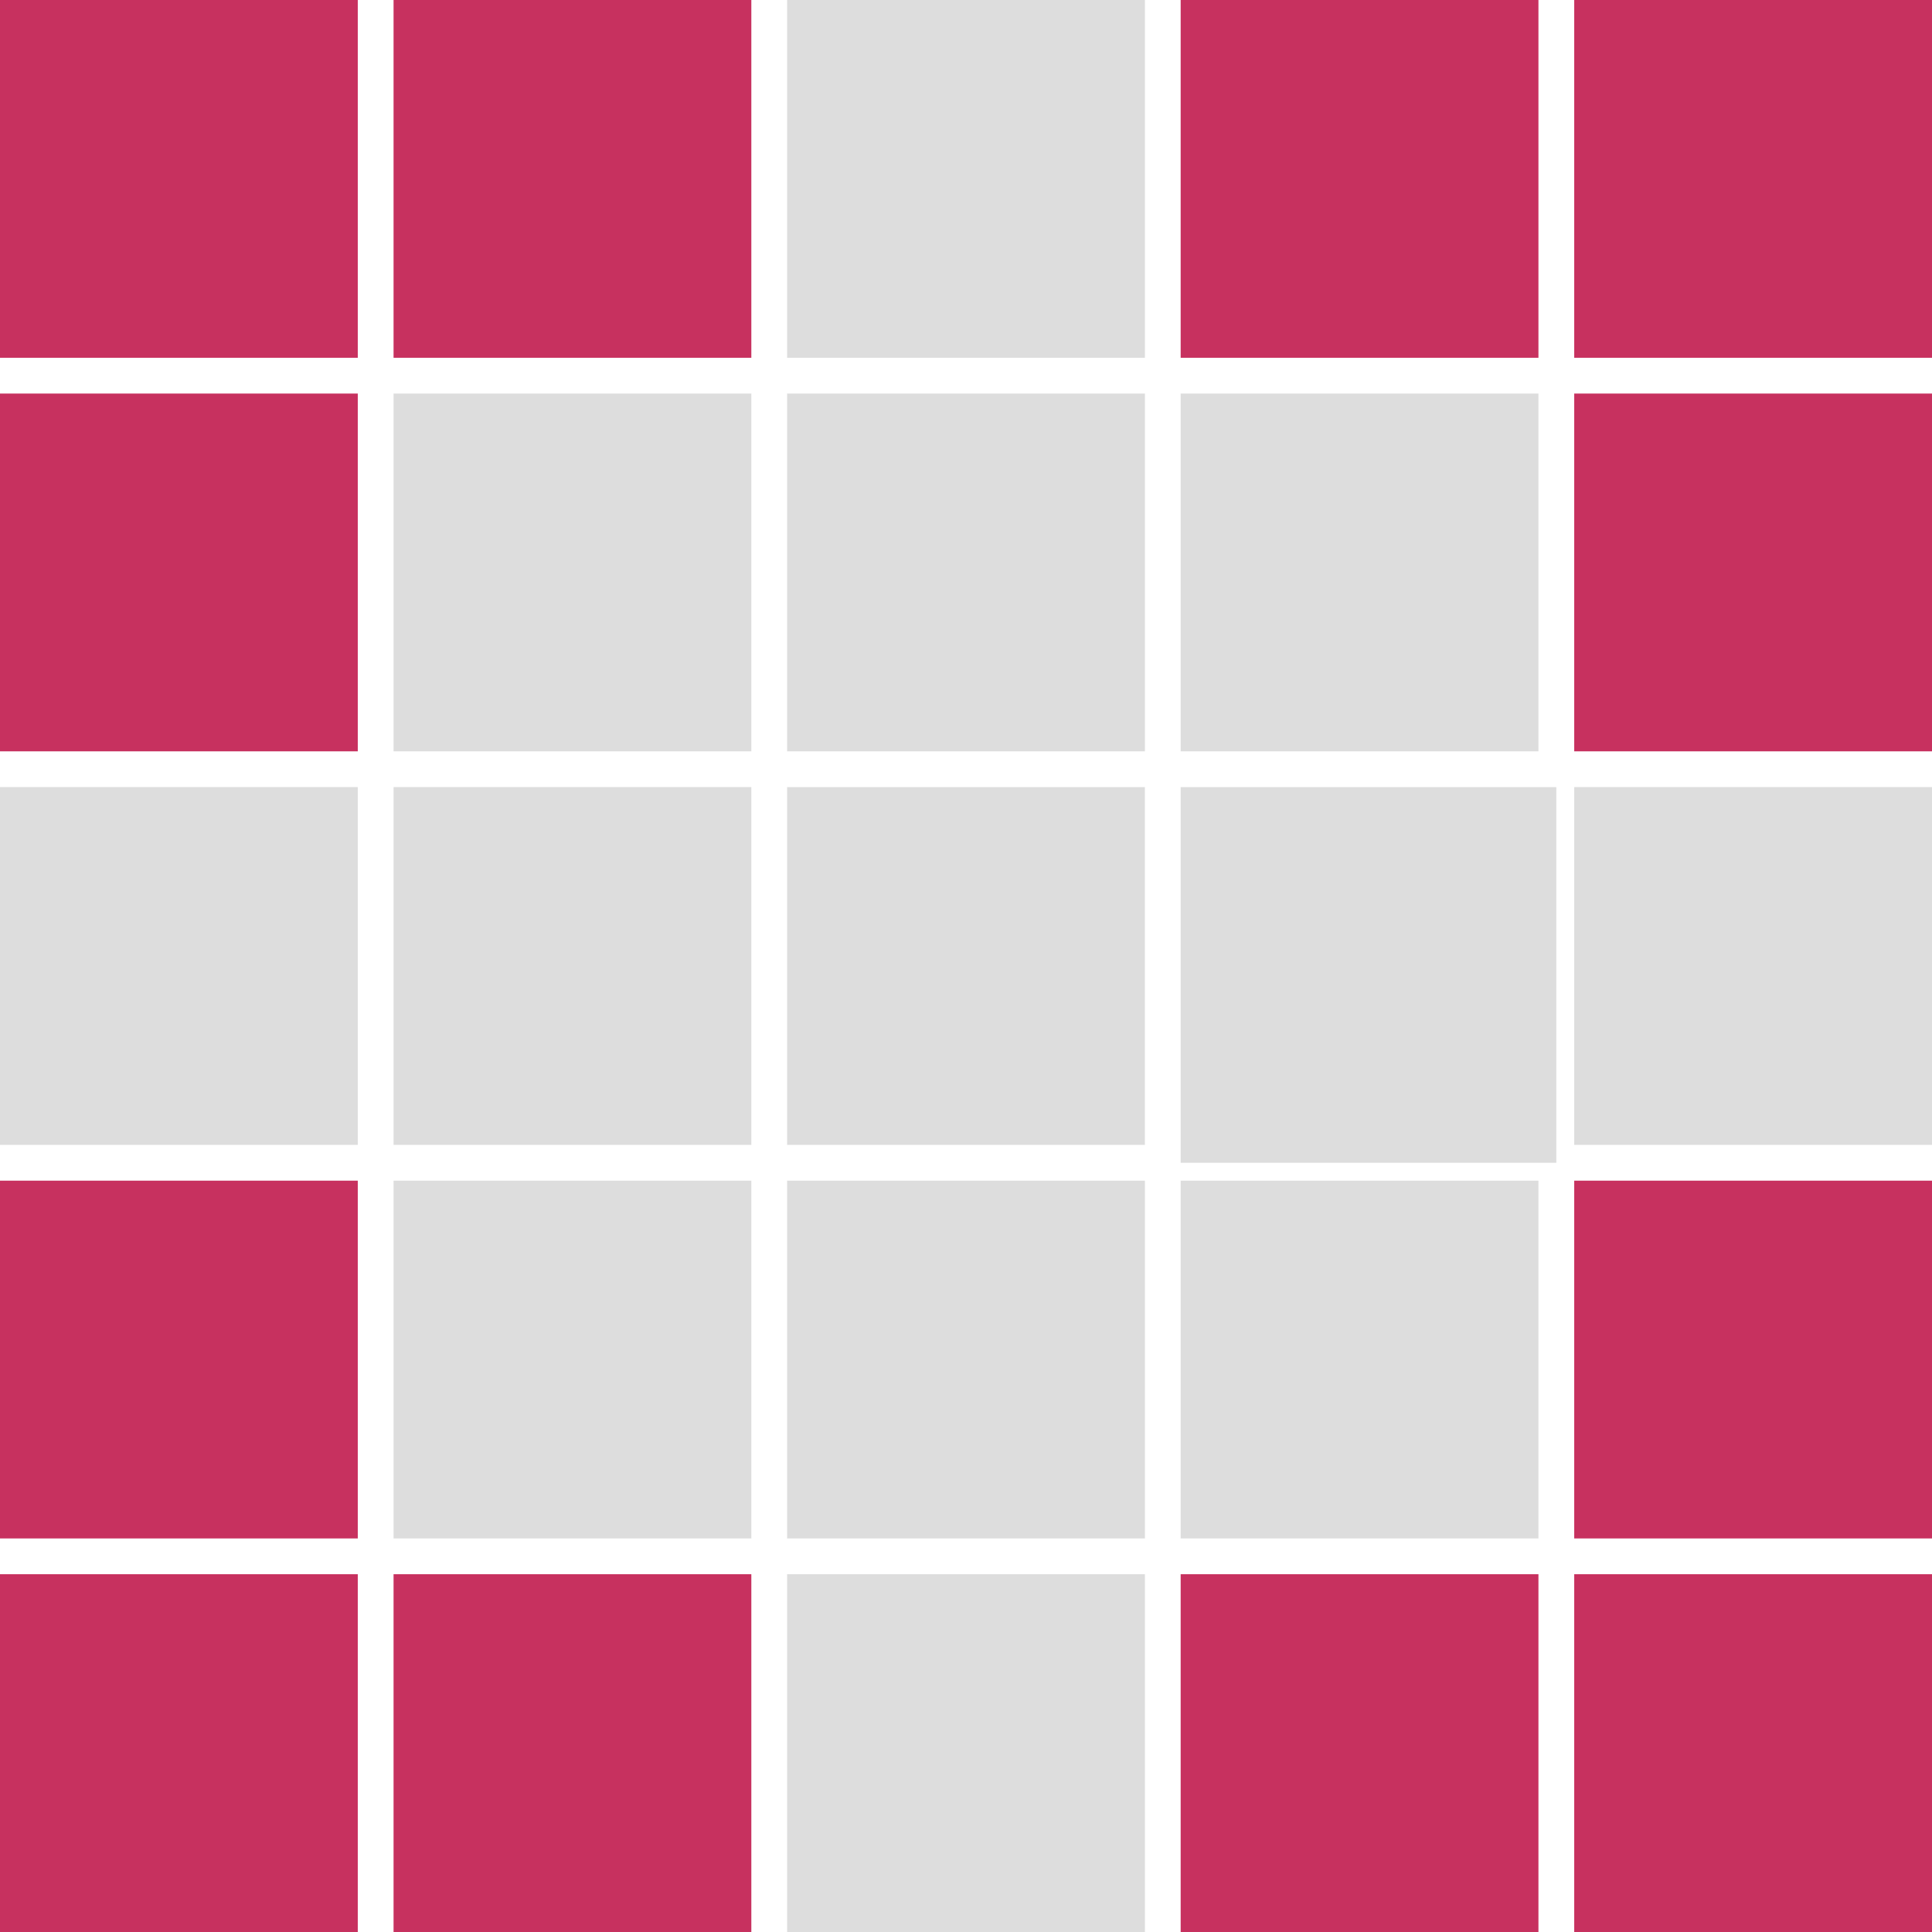 <svg width="108" xmlns="http://www.w3.org/2000/svg" height="108" fill="none"><g class="fills"><rect rx="0" ry="0" width="108" height="108" transform="matrix(1, 0, 0, 1, 0, 0)" class="frame-background"/></g><g class="frame-children"><path d="M0.000,108.000L0.000,88.000L10.465,88.000L20.000,88.000L20.000,108.000L0.000,108.000Z" style="fill: rgb(199, 49, 95); fill-opacity: 1;" class="fills"/><rect rx="0" ry="0" x="44" y="88" transform="matrix(0, -1, 1, 0, -44, 152)" width="20" height="20" style="fill: rgb(221, 221, 221); fill-opacity: 1;" class="fills"/><rect rx="0" ry="0" x="22" y="88" transform="matrix(0, -1, 1, 0, -66, 130)" width="20" height="20" style="fill: rgb(199, 49, 95); fill-opacity: 1;" class="fills"/><path d="M0.000,86.000L0.000,66.000L20.000,66.000L20.000,86.000L0.000,86.000Z" style="fill: rgb(199, 49, 95); fill-opacity: 1;" class="fills"/><rect rx="0" ry="0" x="66" y="88" transform="matrix(0, -1, 1, 0, -22, 174)" width="20" height="20" style="fill: rgb(199, 49, 95); fill-opacity: 1;" class="fills"/><rect rx="0" ry="0" x="88" y="88" transform="matrix(0, -1, 1, 0, 0, 196)" width="20" height="20" style="fill: rgb(199, 49, 95); fill-opacity: 1;" class="fills"/><rect rx="0" ry="0" x="44" y="66" transform="matrix(0, -1, 1, 0, -22, 130)" width="20" height="20" style="fill: rgb(221, 221, 221); fill-opacity: 1;" class="fills"/><rect rx="0" ry="0" x="22" y="66" transform="matrix(0, -1, 1, 0, -44, 108)" width="20" height="20" style="fill: rgb(221, 221, 221); fill-opacity: 1;" class="fills"/><rect rx="0" ry="0" y="44" transform="matrix(0, -1, 1, 0, -44, 64)" width="20" height="20" style="fill: rgb(221, 221, 221); fill-opacity: 1;" class="fills"/><path d="M66.000,86.000L66.000,66.000L75.393,66.000L86.000,66.000L86.000,86.000L66.000,86.000Z" style="fill: rgb(221, 221, 221); fill-opacity: 1;" class="fills"/><rect rx="0" ry="0" x="22" y="44" transform="matrix(0, -1, 1, 0, -22, 86)" width="20" height="20" style="fill: rgb(221, 221, 221); fill-opacity: 1;" class="fills"/><rect rx="0" ry="0" x="88" y="66" transform="matrix(0, -1, 1, 0, 22, 174)" width="20" height="20" style="fill: rgb(199, 49, 95); fill-opacity: 1;" class="fills"/><rect rx="0" ry="0" y="22" transform="matrix(0, -1, 1, 0, -22, 42)" width="20" height="20" style="fill: rgb(199, 49, 95); fill-opacity: 1;" class="fills"/><path d="M22.000,42.000L22.000,22.000L42.000,22.000L42.000,42.000L22.000,42.000Z" style="fill: rgb(221, 221, 221); fill-opacity: 1;" class="fills"/><rect rx="0" ry="0" transform="matrix(0, -1, 1, 0, 0, 20)" width="20" height="20" style="fill: rgb(199, 49, 95); fill-opacity: 1;" class="fills"/><rect rx="0" ry="0" x="66" y="44" transform="matrix(0, -1, 1, 0, 22, 131)" width="21" height="21" style="fill: rgb(221, 221, 221); fill-opacity: 1;" class="fills"/><rect rx="0" ry="0" x="88" y="44" transform="matrix(0, -1, 1, 0, 44, 152)" width="20" height="20" style="fill: rgb(221, 221, 221); fill-opacity: 1;" class="fills"/><path d="M44.000,64.000L44.000,44.000L64.000,44.000L64.000,64.000L44.000,64.000Z" style="fill: rgb(221, 221, 221); fill-opacity: 1;" class="fills"/><rect rx="0" ry="0" x="22" transform="matrix(0, -1, 1, 0, 22, 42)" width="20" height="20" style="fill: rgb(199, 49, 95); fill-opacity: 1;" class="fills"/><rect rx="0" ry="0" x="66" transform="matrix(0, -1, 1, 0, 66, 86)" width="20" height="20" style="fill: rgb(199, 49, 95); fill-opacity: 1;" class="fills"/><path d="M88.000,20.000L88.000,0.000L108.000,0.000L108.000,20.000L88.000,20.000Z" style="fill: rgb(199, 49, 95); fill-opacity: 1;" class="fills"/><rect rx="0" ry="0" x="44" y="22" transform="matrix(0, -1, 1, 0, 22, 86)" width="20" height="20" style="fill: rgb(221, 221, 221); fill-opacity: 1;" class="fills"/><rect rx="0" ry="0" x="66" y="22" transform="matrix(0, -1, 1, 0, 44, 108)" width="20" height="20" style="fill: rgb(221, 221, 221); fill-opacity: 1;" class="fills"/><path d="M88.000,42.000L88.000,22.000L108.000,22.000L108.000,32.086L108.000,42.000L88.000,42.000Z" style="fill: rgb(199, 49, 95); fill-opacity: 1;" class="fills"/><rect rx="0" ry="0" x="44" transform="matrix(0, -1, 1, 0, 44, 64)" width="20" height="20" style="fill: rgb(221, 221, 221); fill-opacity: 1;" class="fills"/></g></svg>